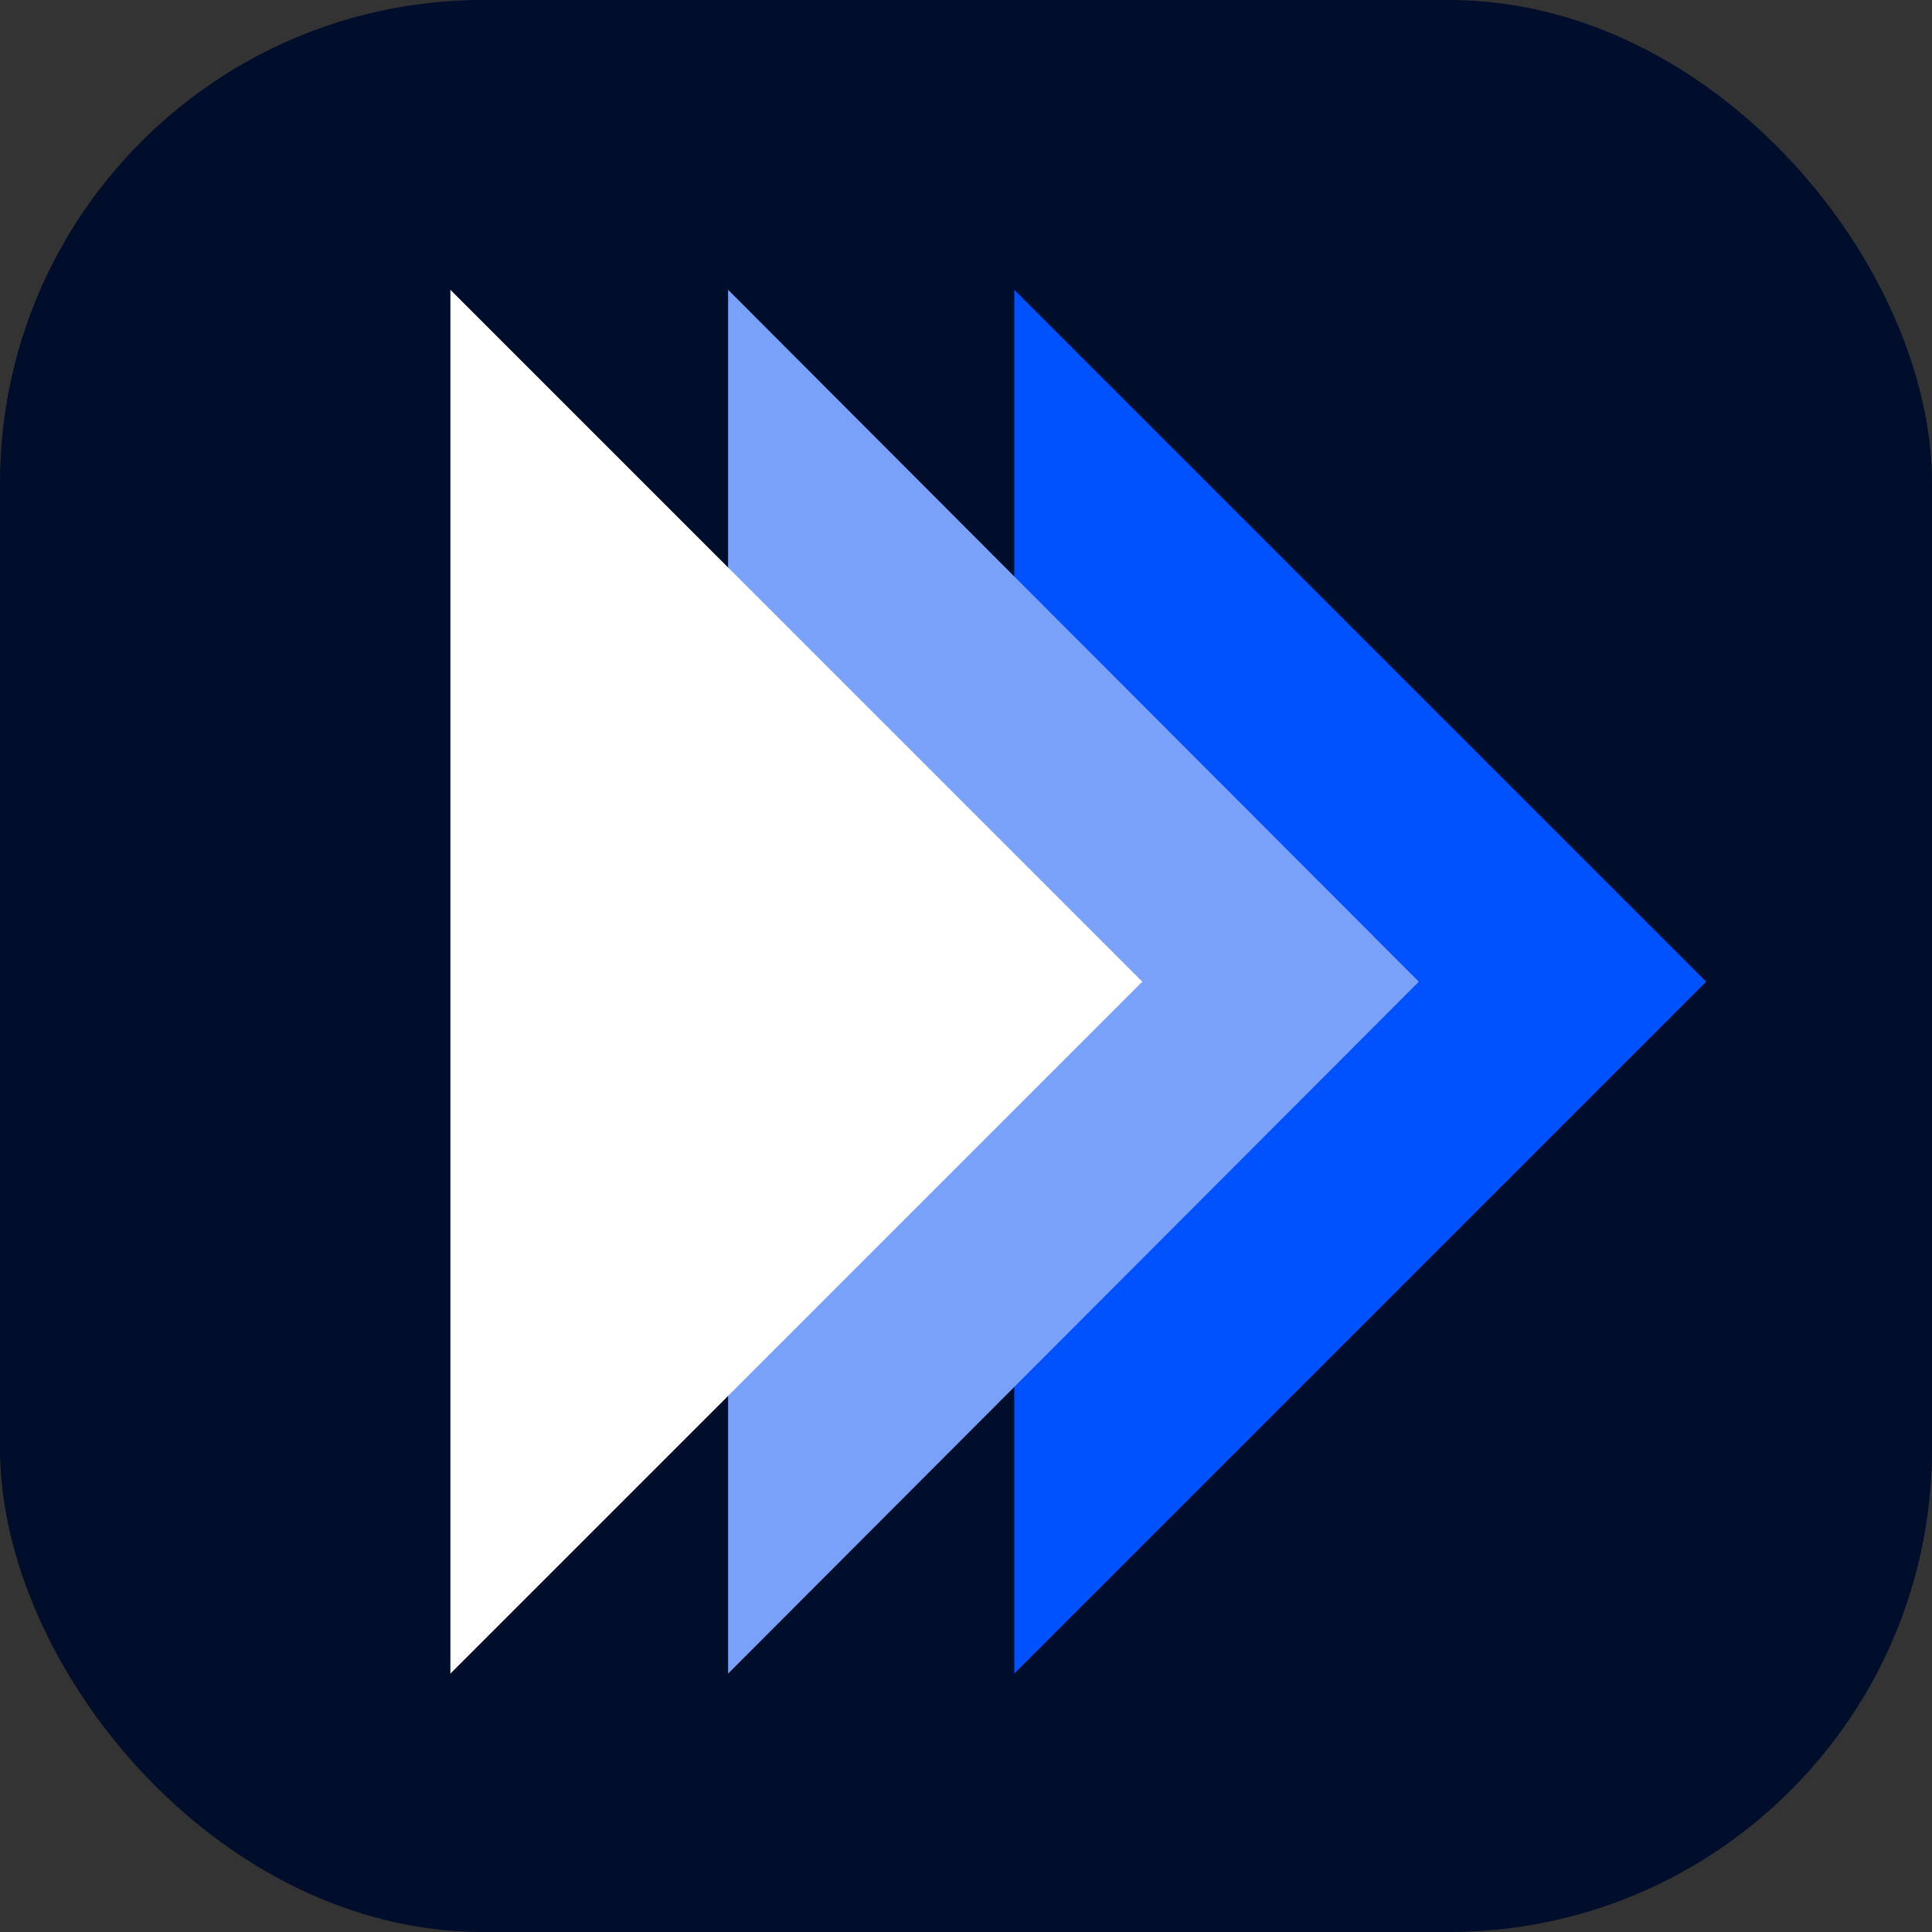 <svg viewBox="0 0 60 60" xmlns="http://www.w3.org/2000/svg">
  <rect x="0" y="0" width="60" height="60" fill="#333333" stroke="none"/>
  <style>
    svg * { transition: all .1s ease-out; }
    .i24, .i32, .i40, .i60 { opacity: 0; }
    @media all and (min-width: 17px) {
      .i24 { opacity: 1 }
      .i16, .i32, .i40, .i60 { opacity: 0 }
    }
    @media all and (min-width: 25px) {
      .i32 { opacity: 1 }
      .i16, .i24, .i40, .i60 { opacity: 0 }
    }
    @media all and (min-width: 33px) {
      .i40 { opacity: 1 }
      .i16, .i24, .i32, .i60 { opacity: 0 }
    }
    @media all and (min-width: 41px) {
      .i60 { opacity: 1 }
      .i16, .i24, .i32, .i40 { opacity: 0 }
    }
  </style>
  <g class="i16" transform="scale(3.75)">
    <rect width="16" height="16" rx="4" fill="#000E2B" />
    <path d="M8.4 13.86V2.4l5.73 5.73-5.73 5.73Z" fill="#0051FF" />
    <path d="M6.03 13.86V2.4l5.72 5.73-5.72 5.73Z" fill="#79A1F9" />
    <path d="M3.73 13.86V2.4l5.73 5.73-5.73 5.73Z" fill="#fff" />
  </g>
  <g class="i24" transform="scale(2.5)">
    <rect width="24" height="24" rx="4" fill="#000E2B" />
    <path d="M12.6 20.79V3.6l8.6 8.6-8.6 8.59Z" fill="#0051FF" />
    <path d="M9.04 20.79V3.6l8.6 8.6-8.6 8.59Z" fill="#79A1F9" />
    <path d="M5.6 20.79V3.6l8.6 8.6-8.6 8.59Z" fill="#fff" />
  </g>
  <g class="i32" transform="scale(1.875)">
    <rect width="32" height="32" rx="4" fill="#000E2B" />
    <path d="M16.8 27.72V4.8l11.47 11.46L16.8 27.72Z" fill="#0051FF" />
    <path d="M12.05 27.72V4.8l11.46 11.46-11.46 11.46Z" fill="#79A1F9" />
    <path d="M7.47 27.72V4.8l11.45 11.46L7.47 27.72Z" fill="#fff" />
  </g>
  <g class="i40" transform="scale(1.5)">
    <rect width="40" height="40" rx="8" fill="#000E2B" />
    <path d="M21.01 34.65V6l14.32 14.32-14.32 14.33Z" fill="#0051FF" />
    <path d="M15.06 34.65V6L29.4 20.32 15.06 34.65Z" fill="#79A1F9" />
    <path d="M9.33 34.65V6l14.32 14.32L9.33 34.65Z" fill="#fff" />
  </g>
  <g class="i60">
    <rect width="60" height="60" rx="8" fill="#000E2B" />
    <path d="M31.52 51.97V9L53 30.49 31.52 51.97Z" fill="#0051FF" />
    <path d="M22.6 51.97V9l21.48 21.49-21.49 21.48Z" fill="#79A1F9" />
    <path d="M14 51.97V9l21.48 21.49L14 51.97Z" fill="#fff" />
  </g>
</svg>